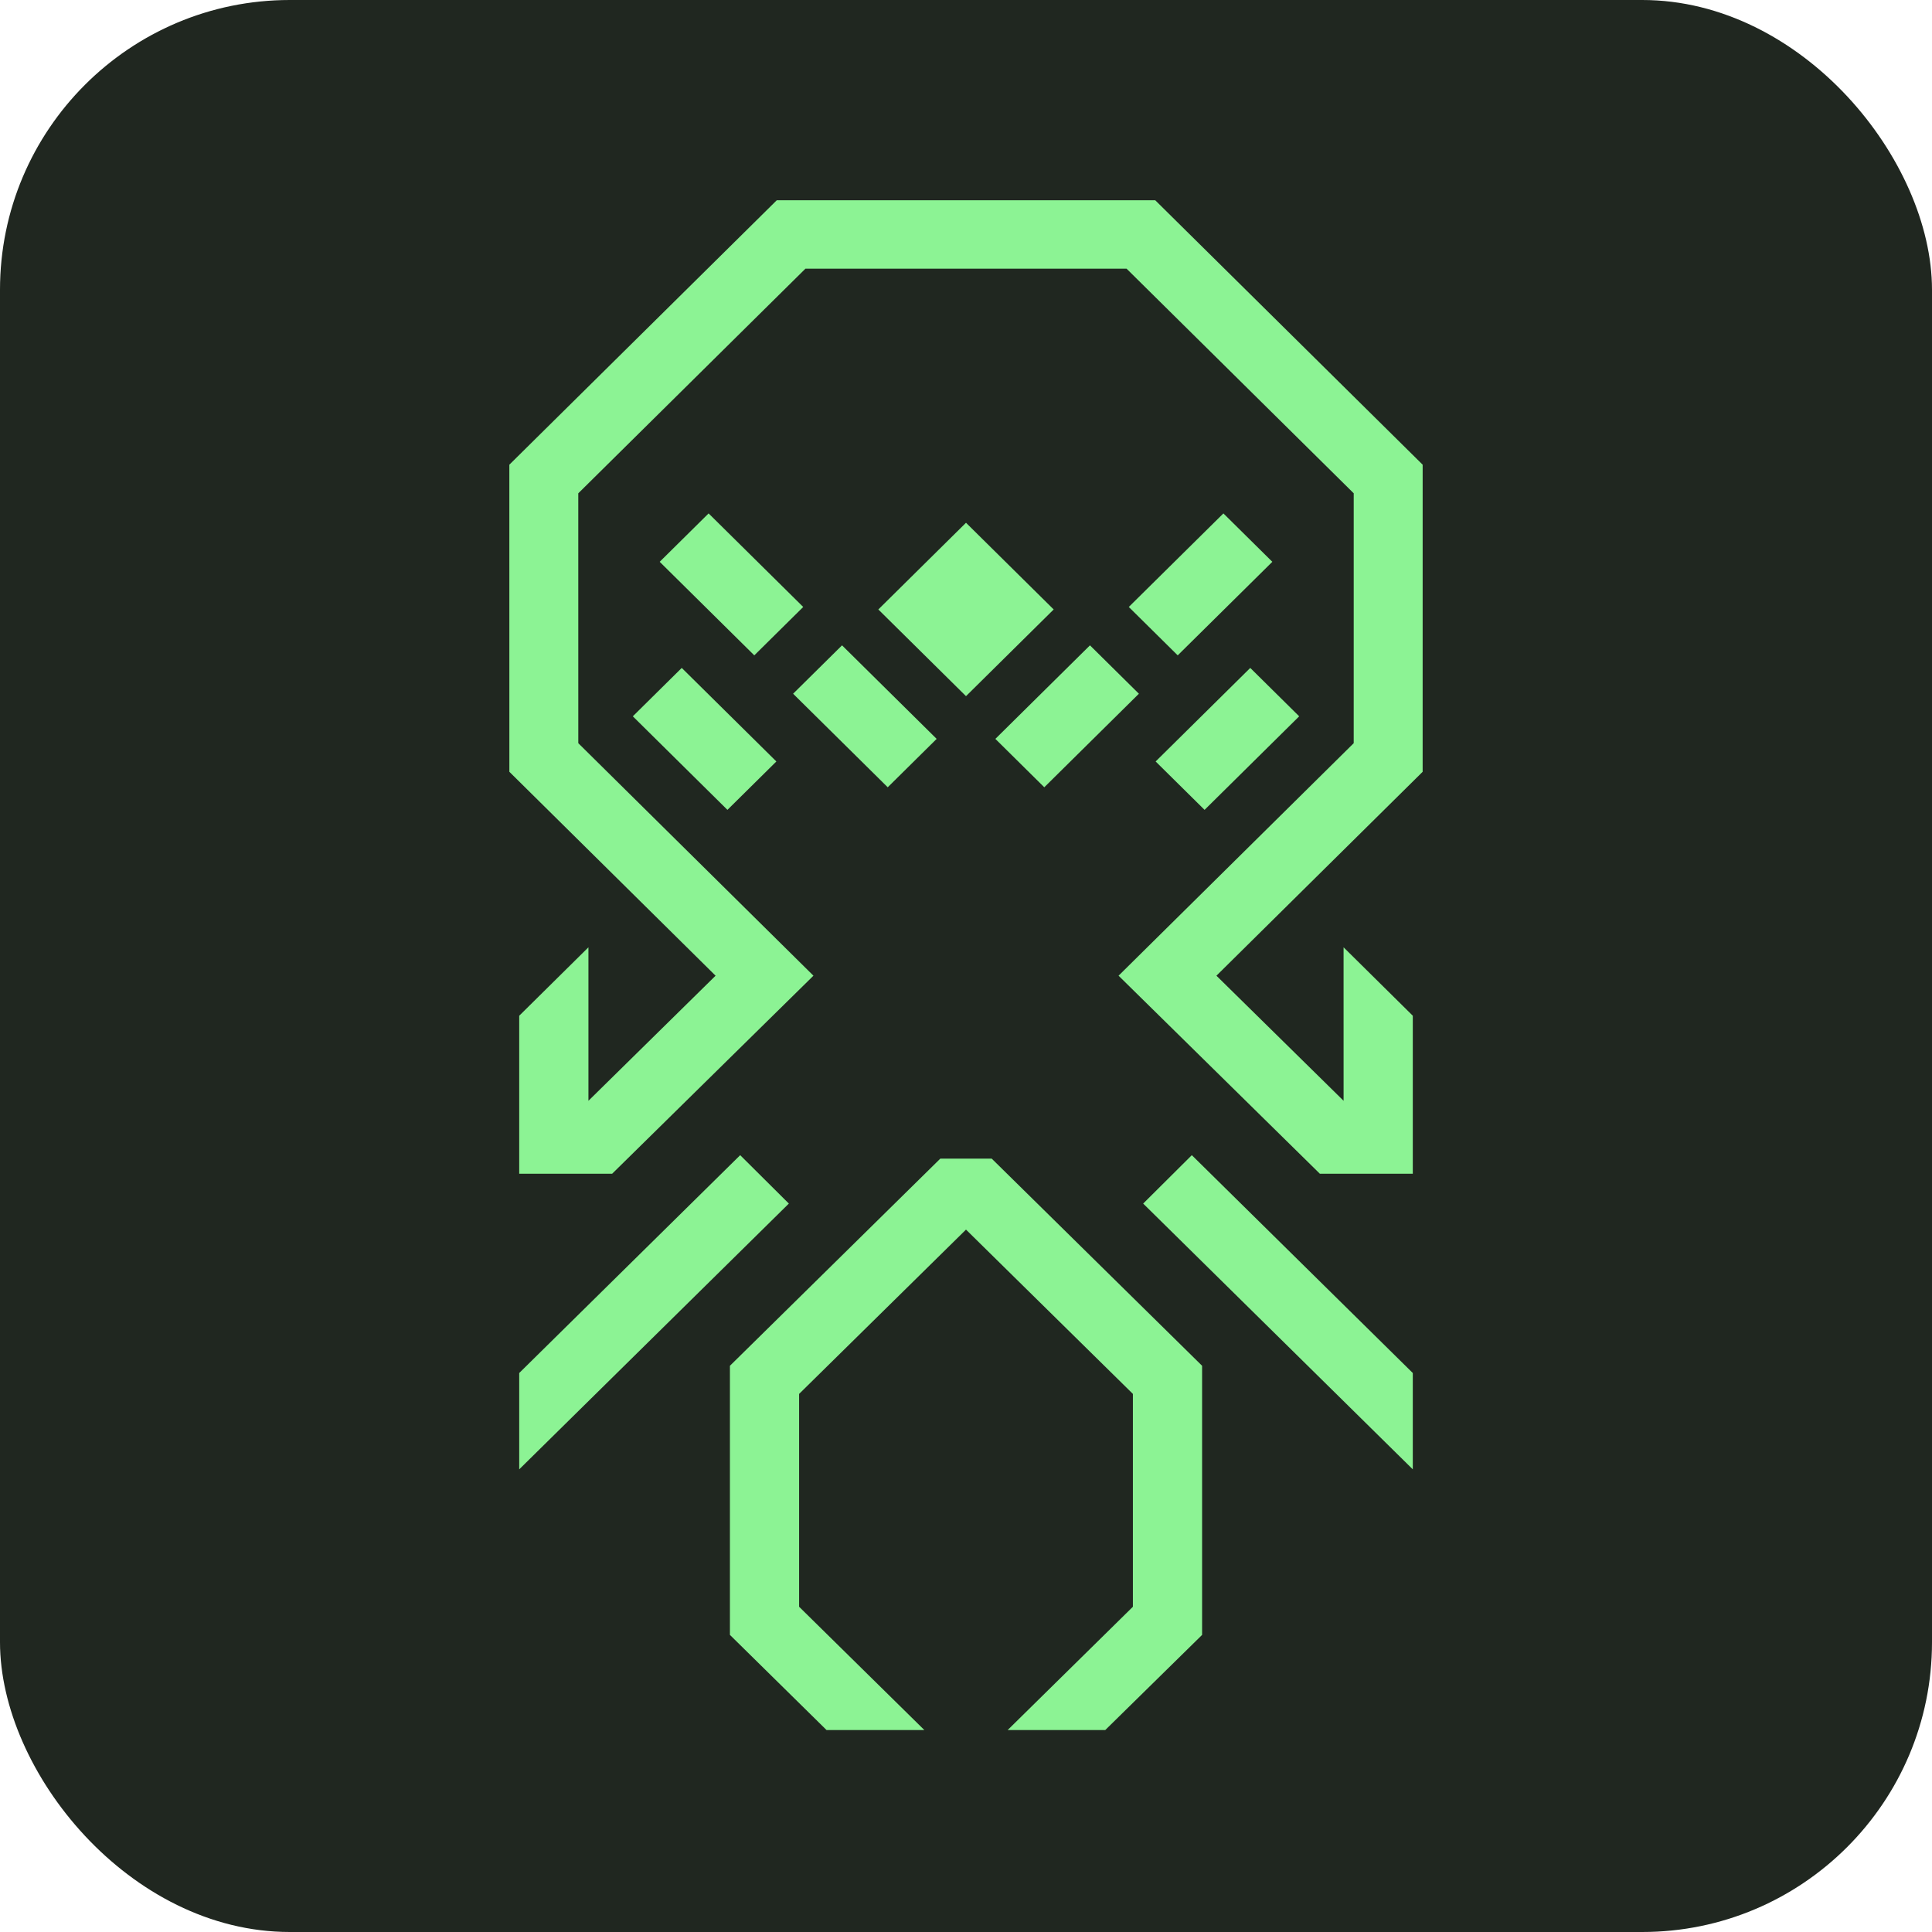 <svg xmlns="http://www.w3.org/2000/svg" version="1.1" xmlns:xlink="http://www.w3.org/1999/xlink" xmlns:svgjs="http://svgjs.com/svgjs" width="1000" height="1000"><rect width="1000" height="1000" rx="150" ry="150" fill="#202720"></rect><g transform="matrix(9.091,0,0,9.091,263.636,103.644)"><svg xmlns="http://www.w3.org/2000/svg" version="1.1" xmlns:xlink="http://www.w3.org/1999/xlink" xmlns:svgjs="http://svgjs.com/svgjs" width="52" height="88"><svg width="52" height="88" viewBox="0 0 52 88" fill="none" xmlns="http://www.w3.org/2000/svg">
<path d="M51.438 46.43L51.438 55.425H46.146L34.686 44.151L48.074 30.913L48.075 16.686L35.141 3.896H16.859L3.925 16.686L3.926 30.913L17.314 44.151L5.854 55.425H0.562V46.431L4.503 42.534V51.273L11.742 44.151L0.001 32.542L0 15.057L15.227 0H36.773L52 15.057L51.999 32.542L40.258 44.151L47.498 51.273L47.497 42.534L51.438 46.43Z" fill="#8CF394"></path>
<path d="M15.914 57.125L0.562 72.257V66.772L13.143 54.369L15.914 57.125Z" fill="#8CF394"></path>
<path d="M18.059 87.099L12.559 81.683V66.36L24.537 54.566H27.464L39.442 66.36V81.683L33.929 87.099H28.372L35.502 80.08V67.962L26 58.607L16.498 67.962V80.08L23.628 87.099H18.059Z" fill="#8CF394"></path>
<path d="M38.857 54.369L51.438 66.772V72.257L36.087 57.125L38.857 54.369Z" fill="#8CF394"></path>
<path fill-rule="evenodd" clip-rule="evenodd" d="M26 18.363L28.496 20.831L30.992 23.299L28.496 25.767L26 28.235L23.504 25.767L21.008 23.299L23.504 20.831L26 18.363Z" fill="#8CF394"></path>
<path d="M9.816 26.628L15.203 31.954L12.417 34.709L7.03 29.383L9.816 26.628Z" fill="#8CF394"></path>
<path d="M18.942 25.342L24.329 30.668L21.543 33.423L16.156 28.097L18.942 25.342Z" fill="#8CF394"></path>
<path d="M11.345 17.831L16.732 23.157L13.946 25.912L8.56 20.586L11.345 17.831Z" fill="#8CF394"></path>
<path d="M44.97 29.383L39.583 34.709L36.797 31.954L42.184 26.628L44.97 29.383Z" fill="#8CF394"></path>
<path d="M35.844 28.097L30.457 33.423L27.672 30.668L33.058 25.342L35.844 28.097Z" fill="#8CF394"></path>
<path d="M43.441 20.586L38.054 25.912L35.268 23.157L40.655 17.831L43.441 20.586Z" fill="#8CF394"></path>
</svg></svg></g></svg>